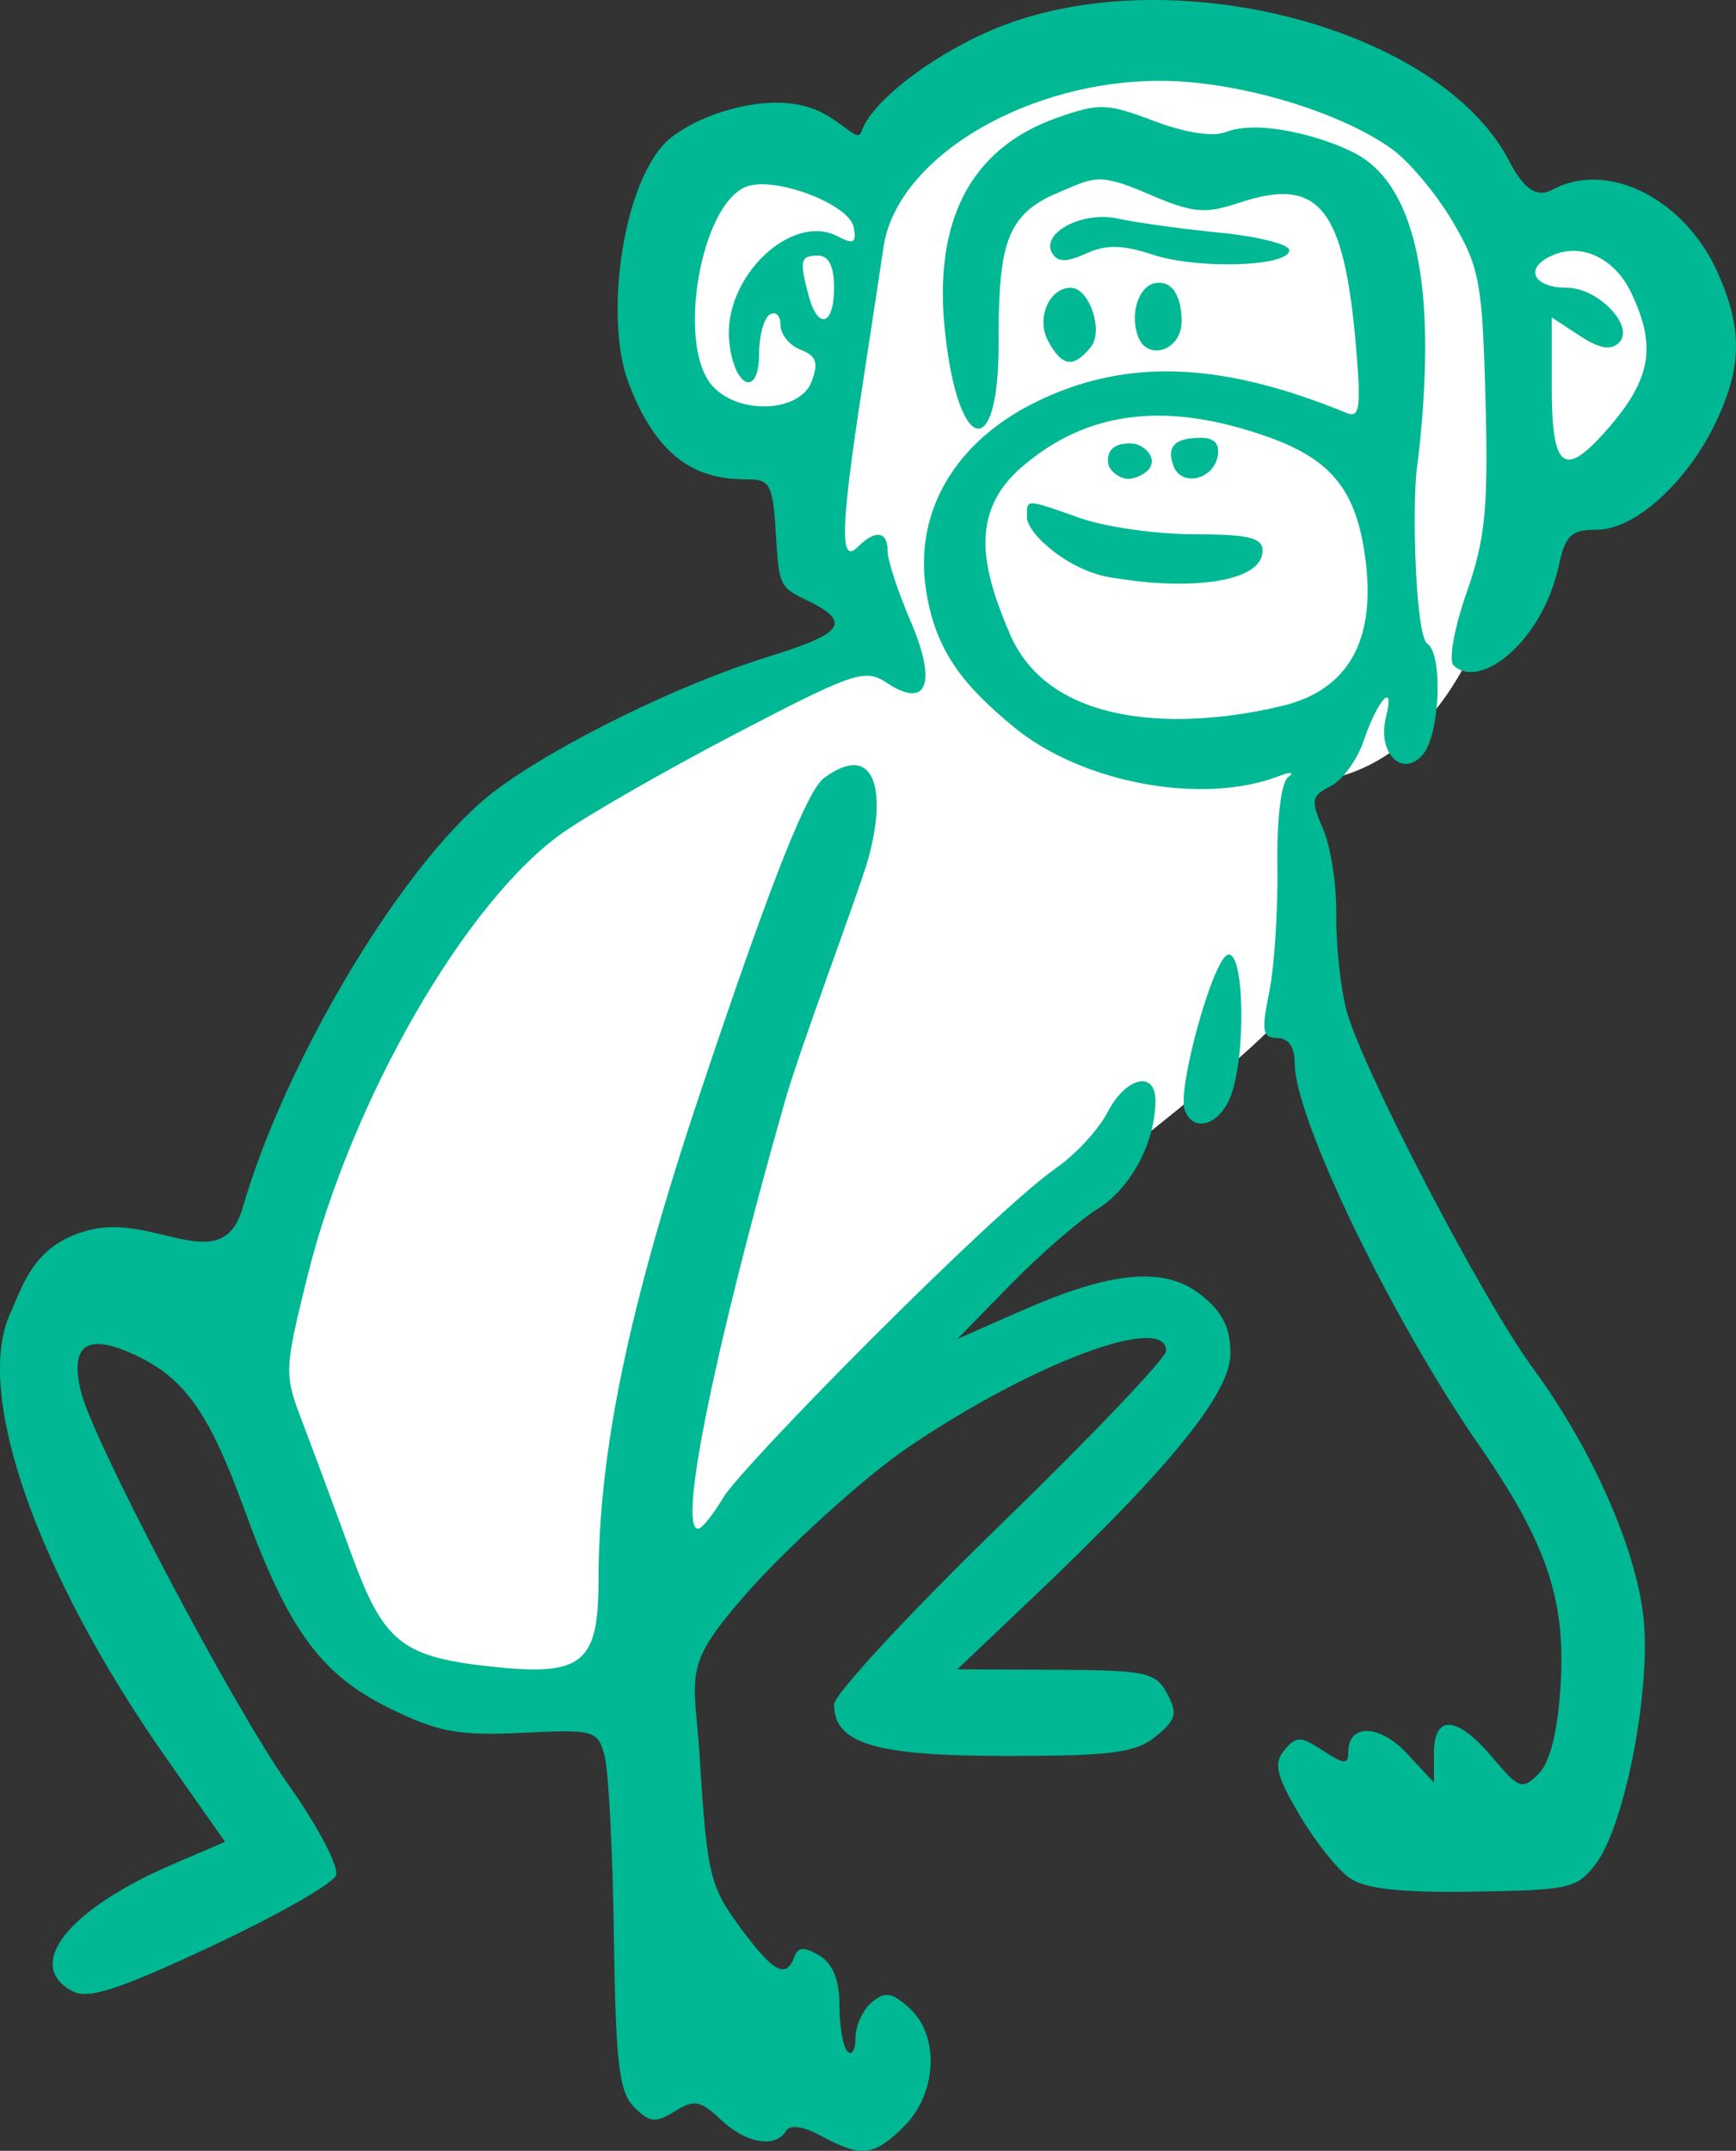 <?xml version="1.0" ?><svg height="191.401mm" viewBox="0 0 154.567 191.401" width="154.567mm" xmlns="http://www.w3.org/2000/svg">
    <rect x="0" y="0" width="154.567" height="191.401" fill="#333333" stroke="none"/>
    <path d="m 7853.207,-837.327 c -12.956,2.551 -17.542,7.49 -24.523,-7.325 -6.981,-14.815 -9.193,-27.846 -0.871,-43.841 8.322,-15.994 22.833,-29.63 31.704,-33.086 8.871,-3.457 17.498,-9.273 17.498,-9.273 0,0 -5.944,-4.746 -5.579,-8.889 0.366,-4.143 -1.524,-6.173 -1.524,-6.173 0,0 -14.755,-0.494 -12.133,-13.553 2.622,-13.059 8.109,-14.431 11.096,-13.69 2.987,0.741 8.017,3.045 8.017,3.045 0,0 14.832,-16.215 31.964,-12.456 17.132,3.759 25.088,16.516 25.088,16.516 0,0 15.547,-3.676 14.968,10.919 -0.579,14.595 -13.748,14.211 -13.748,14.211 0,0 -2.513,8.993 -5.06,13.772 -6.097,11.44 -14.704,10.473 -14.704,10.473 0,0 1.383,15.562 -0.599,19.54 -1.982,3.978 -24.509,20.658 -24.509,20.658 z" fill="#FFFFFF" transform="translate(35.563,-10.872) translate(-7835.149,997.049)"/>
    <path d="m 7872.714,-796.092 c -1.628,-0.884 -2.781,-1.044 -3.156,-0.439 -0.959,1.552 -3.542,1.096 -5.799,-1.024 -1.823,-1.712 -2.375,-1.811 -4.099,-0.734 -1.694,1.058 -2.236,1.002 -3.61,-0.372 -1.348,-1.349 -1.648,-3.874 -1.806,-15.241 -0.103,-7.493 -0.475,-14.697 -0.824,-16.009 -0.612,-2.298 -0.877,-2.373 -7.333,-2.065 -5.675,0.27 -7.472,-0.059 -11.758,-2.156 -6.186,-3.027 -9.072,-6.968 -13.001,-17.761 -3.236,-8.888 -5.467,-11.909 -10.325,-13.976 -3.797,-1.616 -5.174,-0.464 -4.212,3.524 1.057,4.378 13.547,28.044 18.426,34.914 2.662,3.748 4.576,7.382 4.285,8.139 -0.289,0.752 -5.286,3.594 -11.106,6.315 -8.326,3.893 -10.964,4.743 -12.375,3.987 -4.324,-2.314 -0.354,-7.3 9.005,-11.312 l 4.598,-1.971 -5.195,-7.396 c -11.528,-16.413 -17.184,-32.492 -13.936,-39.62 1.18,-2.59 2.115,-6.241 7.177,-7.459 5.764,-1.387 11.668,4.33 13.51,-1.901 3.809,-13.267 14.663,-31.421 22.718,-37.334 5.644,-4.143 16.156,-9.277 24.006,-11.725 6.487,-2.023 7.84,-2.993 3.435,-5.096 -2.299,-1.098 -2.409,-1.328 -2.661,-5.709 -0.254,-4.424 -0.529,-5 -2.384,-5.003 -3.459,0 -7.804,-0.663 -10.783,-8.695 -2.172,-5.858 -0.423,-18.381 3.852,-21.744 2.939,-2.312 9.42,-4.277 13.387,-2.208 2.275,1.186 3.224,2.676 3.546,1.676 0.89,-2.761 6.94,-7.274 12.657,-9.444 15.514,-5.887 38.947,0.369 45.006,12.084 1.165,2.252 2.323,3.361 3.829,2.555 5.047,-2.701 11.816,0.953 14.658,7.211 2.321,5.111 2.279,8.587 -0.165,13.636 -2.417,4.992 -6.991,9.41 -10.556,9.41 -2.224,0 -2.766,0.505 -3.326,3.1 -1.517,7.026 -7.16,11.201 -9.406,8.955 -0.443,-0.442 0.087,-3.354 1.176,-6.469 1.67,-4.776 1.933,-7.458 1.68,-17.109 -0.276,-10.485 -0.521,-11.819 -2.928,-15.912 -1.445,-2.457 -3.896,-5.372 -5.447,-6.476 -4.616,-3.287 -13.364,-5.914 -20.085,-6.031 -12.108,-0.211 -23.943,6.745 -25.134,14.772 -0.257,1.736 -1.14,7.536 -1.961,12.889 -1.853,12.078 -1.937,15.413 -0.349,13.824 1.575,-1.576 2.671,-1.433 2.671,0.348 0,0.82 0.921,3.633 2.047,6.25 2.381,5.535 1.474,7.867 -2.128,5.475 -1.921,-1.275 -2.917,-0.943 -13.159,4.388 -6.094,3.172 -13.105,7.173 -15.58,8.888 -8.68,6.019 -18.971,23.872 -22.87,39.675 -2.036,8.25 -2.046,8.585 -0.403,12.875 0.928,2.423 2.859,7.624 4.292,11.558 2.951,8.102 4.515,9.342 12.88,10.205 7.737,0.799 9.171,-0.391 9.178,-7.616 0,-11.602 2.702,-24.502 9.094,-43.599 6.585,-19.674 9.57,-26.845 10.984,-27.893 4.494,-3.33 5.664,1.029 3.927,7.227 -0.816,2.911 -6.015,16.637 -7.431,21.62 -6.221,21.881 -9.522,37.952 -7.708,37.952 0.334,0 1.342,-1.243 2.24,-2.762 1.651,-2.795 23.94,-25.373 29.676,-29.361 1.713,-1.191 3.762,-3.418 4.554,-4.951 1.608,-3.11 4.253,-3.744 4.253,-1.021 0,3.672 -2.183,7.787 -5.091,9.597 -1.659,1.033 -5.161,4.069 -7.784,6.749 l -4.768,4.872 5.583,-2.463 c 8.175,-3.607 12.864,-4.034 16.114,-1.469 1.914,1.51 2.623,2.921 2.623,5.218 0,3.514 -5.288,10.043 -17.579,21.708 l -6.741,6.397 8.788,0.04 c 8.037,0.038 8.884,0.219 9.903,2.122 0.949,1.773 0.796,2.34 -1.026,3.815 -1.795,1.453 -3.935,1.733 -13.267,1.733 -11.706,0 -15.366,-1.091 -15.366,-4.581 0,-0.886 6.652,-8.072 14.783,-15.968 8.13,-7.896 14.782,-14.872 14.782,-15.501 0,-3.34 -11.679,0.987 -22.741,8.425 -4.54,3.052 -11.438,9.572 -14.356,12.862 -6.169,6.954 -4.912,7.189 -4.419,15.085 0.636,10.172 0.899,11.281 3.54,14.872 2.978,4.049 4.142,4.692 4.871,2.688 0.33,-0.905 0.865,-0.935 2.226,-0.122 1.213,0.725 1.792,2.159 1.792,4.44 0,1.853 0.322,3.696 0.715,4.095 0.394,0.4 0.715,-0.151 0.715,-1.223 0,-1.072 0.652,-2.491 1.448,-3.152 1.185,-0.983 1.792,-0.891 3.338,0.508 2.714,2.456 2.494,7.572 -0.452,10.518 -2.681,2.681 -3.801,2.813 -7.378,0.872 z m 69.518,-151.364 c 4.337,-4.761 4.945,-7.707 2.608,-12.632 -1.575,-3.319 -4.776,-4.658 -7.497,-3.135 -2.019,1.13 -1.017,2.653 1.745,2.653 2.802,0 6.088,3.446 4.654,4.88 -0.724,0.724 -1.741,0.548 -3.506,-0.609 l -2.486,-1.629 v 6.309 c 0,6.961 1.048,7.934 4.483,4.163 z m -70.379,-4.769 c 0.626,-1.674 0.409,-2.296 -0.985,-2.83 -0.983,-0.377 -1.787,-1.368 -1.787,-2.202 0,-0.835 -0.429,-1.252 -0.954,-0.928 -0.525,0.324 -0.954,1.887 -0.954,3.474 0,4.052 -2.307,3.003 -2.669,-1.214 -0.482,-5.608 5.564,-11.374 9.669,-9.221 1.43,0.75 1.692,0.597 1.418,-0.828 -0.384,-1.991 -6.799,-4.472 -9.417,-3.641 -4.169,1.323 -6.437,14.155 -3.145,17.793 2.347,2.593 7.795,2.345 8.823,-0.402 z m 1.997,-8.345 c 0,-1.907 -0.477,-2.861 -1.431,-2.861 -1.577,0 -1.675,0.42 -0.829,3.576 0.829,3.093 2.26,2.64 2.26,-0.715 z m 45.86,141.482 c -1.078,-0.755 -3.085,-3.292 -4.46,-5.639 -2.047,-3.493 -2.284,-4.526 -1.311,-5.7 1.058,-1.274 1.44,-1.27 3.44,0.04 1.882,1.233 2.25,1.254 2.25,0.124 0,-2.557 2.807,-2.484 5.238,0.138 l 2.392,2.58 v -2.613 c 0,-3.511 2.066,-3.356 5.221,0.393 2.343,2.785 2.644,2.891 4.092,1.443 1.022,-1.022 1.701,-3.726 1.961,-7.816 0.488,-7.663 -1.224,-12.719 -7.257,-21.429 -7.811,-11.277 -16.415,-29.093 -16.415,-33.988 0,-1.446 -0.557,-2.253 -1.552,-2.253 -1.321,0 -1.429,-0.604 -0.72,-4.053 0.458,-2.229 0.787,-7.272 0.732,-11.206 -0.059,-4.24 0.331,-7.481 0.958,-7.958 0.597,-0.454 0.227,-0.487 -0.849,-0.075 -6.83,2.611 -17.565,0.603 -23.624,-4.417 -4.33,-3.587 -7.061,-6.715 -7.824,-12.561 -0.883,-6.761 2.76,-12.741 9.543,-16.177 8.599,-4.356 17.392,-3.507 28.016,0.851 1.107,0.453 1.242,-0.599 0.771,-6.018 -1.069,-12.303 -3.293,-15.052 -10.309,-12.736 -3.216,1.061 -4.173,0.966 -8.358,-0.835 -4.376,-1.883 -4.749,-1.331 -7.901,-0.014 -4.731,1.977 -5.25,4.879 -5.25,13.582 0,10.49 -3.636,9.613 -4.78,-1.335 -0.987,-9.442 2.03,-16.128 9.995,-18.938 3.735,-1.318 4.46,-1.294 8.611,0.283 2.759,1.048 5.257,1.439 6.385,0.997 2.984,-1.168 8.659,0.395 11.496,1.862 4.218,2.181 6.334,8.138 6.279,17.677 -0.028,4.477 -0.559,9.085 -0.71,10.134 -0.497,3.425 -0.153,15.167 0.904,15.855 1.395,0.907 1.125,8.02 -0.373,9.825 -1.816,2.188 -4.118,-0.082 -3.318,-3.27 0.829,-3.301 -0.708,-1.659 -2.004,2.142 -0.569,1.667 -1.887,3.462 -2.93,3.988 -1.713,0.865 -1.777,1.234 -0.656,3.815 0.682,1.572 1.21,5.004 1.171,7.626 -0.038,2.623 0.368,6.433 0.901,8.466 1.34,5.104 12.087,25.727 16.626,31.902 5.199,7.073 9.121,15.902 9.818,22.1 0.71,6.317 -1.618,18.462 -4.205,21.936 -1.664,2.233 -2.354,2.393 -10.905,2.521 -6.583,0.101 -9.676,-0.246 -11.089,-1.236 z m -5.907,-104.286 c 5.741,-1.397 8.229,-5.684 7.395,-12.729 -0.75,-6.335 -2.97,-9.171 -8.777,-11.215 -8.623,-3.035 -15.777,-2.533 -21.846,2.687 -4.783,4.113 -3.511,9.164 -1.083,14.849 3.706,8.674 15.883,8.459 24.311,6.408 z m -15.239,-11.403 c -3.777,-0.559 -7.547,-3.892 -7.547,-5.397 0,-1.625 -0.16,-1.629 4.769,0.111 2.23,0.787 6.79,1.431 10.134,1.431 4.812,0 6.079,0.303 6.079,1.454 0,2.803 -6.263,3.462 -12.276,2.573 z m -0.331,-10.324 c -0.072,-1.631 1.545,-1.663 2.254,-1.598 0.857,0.078 2.207,1.186 1.422,2.24 -0.298,0.4 -1.159,0.918 -1.962,0.891 -0.594,-0.02 -1.675,-0.66 -1.714,-1.534 z m 5.844,0.408 c -0.666,-1.735 0.092,-2.524 2.427,-2.524 1.214,0 1.712,0.551 1.499,1.658 -0.403,2.09 -3.219,2.712 -3.927,0.866 z m 0.998,57.322 c -0.703,-1.857 2.489,-13.412 3.823,-13.842 1.472,-0.475 1.667,8.893 0.262,12.588 -0.976,2.568 -3.317,3.286 -4.085,1.254 z m -12.184,-68.49 c -1.059,-1.98 0.113,-4.708 2.023,-4.708 1.673,0 2.966,3.869 1.774,5.306 -1.558,1.877 -2.556,1.719 -3.797,-0.599 z m 8.038,-0.337 c -0.789,-2.057 0.05,-4.594 1.578,-4.794 1.97,-0.259 2.289,2.18 2.289,3.404 0,2.614 -3.028,3.577 -3.867,1.391 z m -7.64,-7.413 c -1.115,-1.804 2.666,-3.821 5.834,-3.113 1.574,0.352 5.651,0.915 9.06,1.251 3.409,0.336 6.199,1.041 6.199,1.565 0,1.456 -8.13,1.72 -12.161,0.394 -2.689,-0.884 -4.16,-0.911 -5.926,-0.106 -1.725,0.786 -2.524,0.788 -3.006,0 z" fill="#00B894" transform="translate(35.563,-10.872) translate(-7835.149,997.049)"/>
</svg>